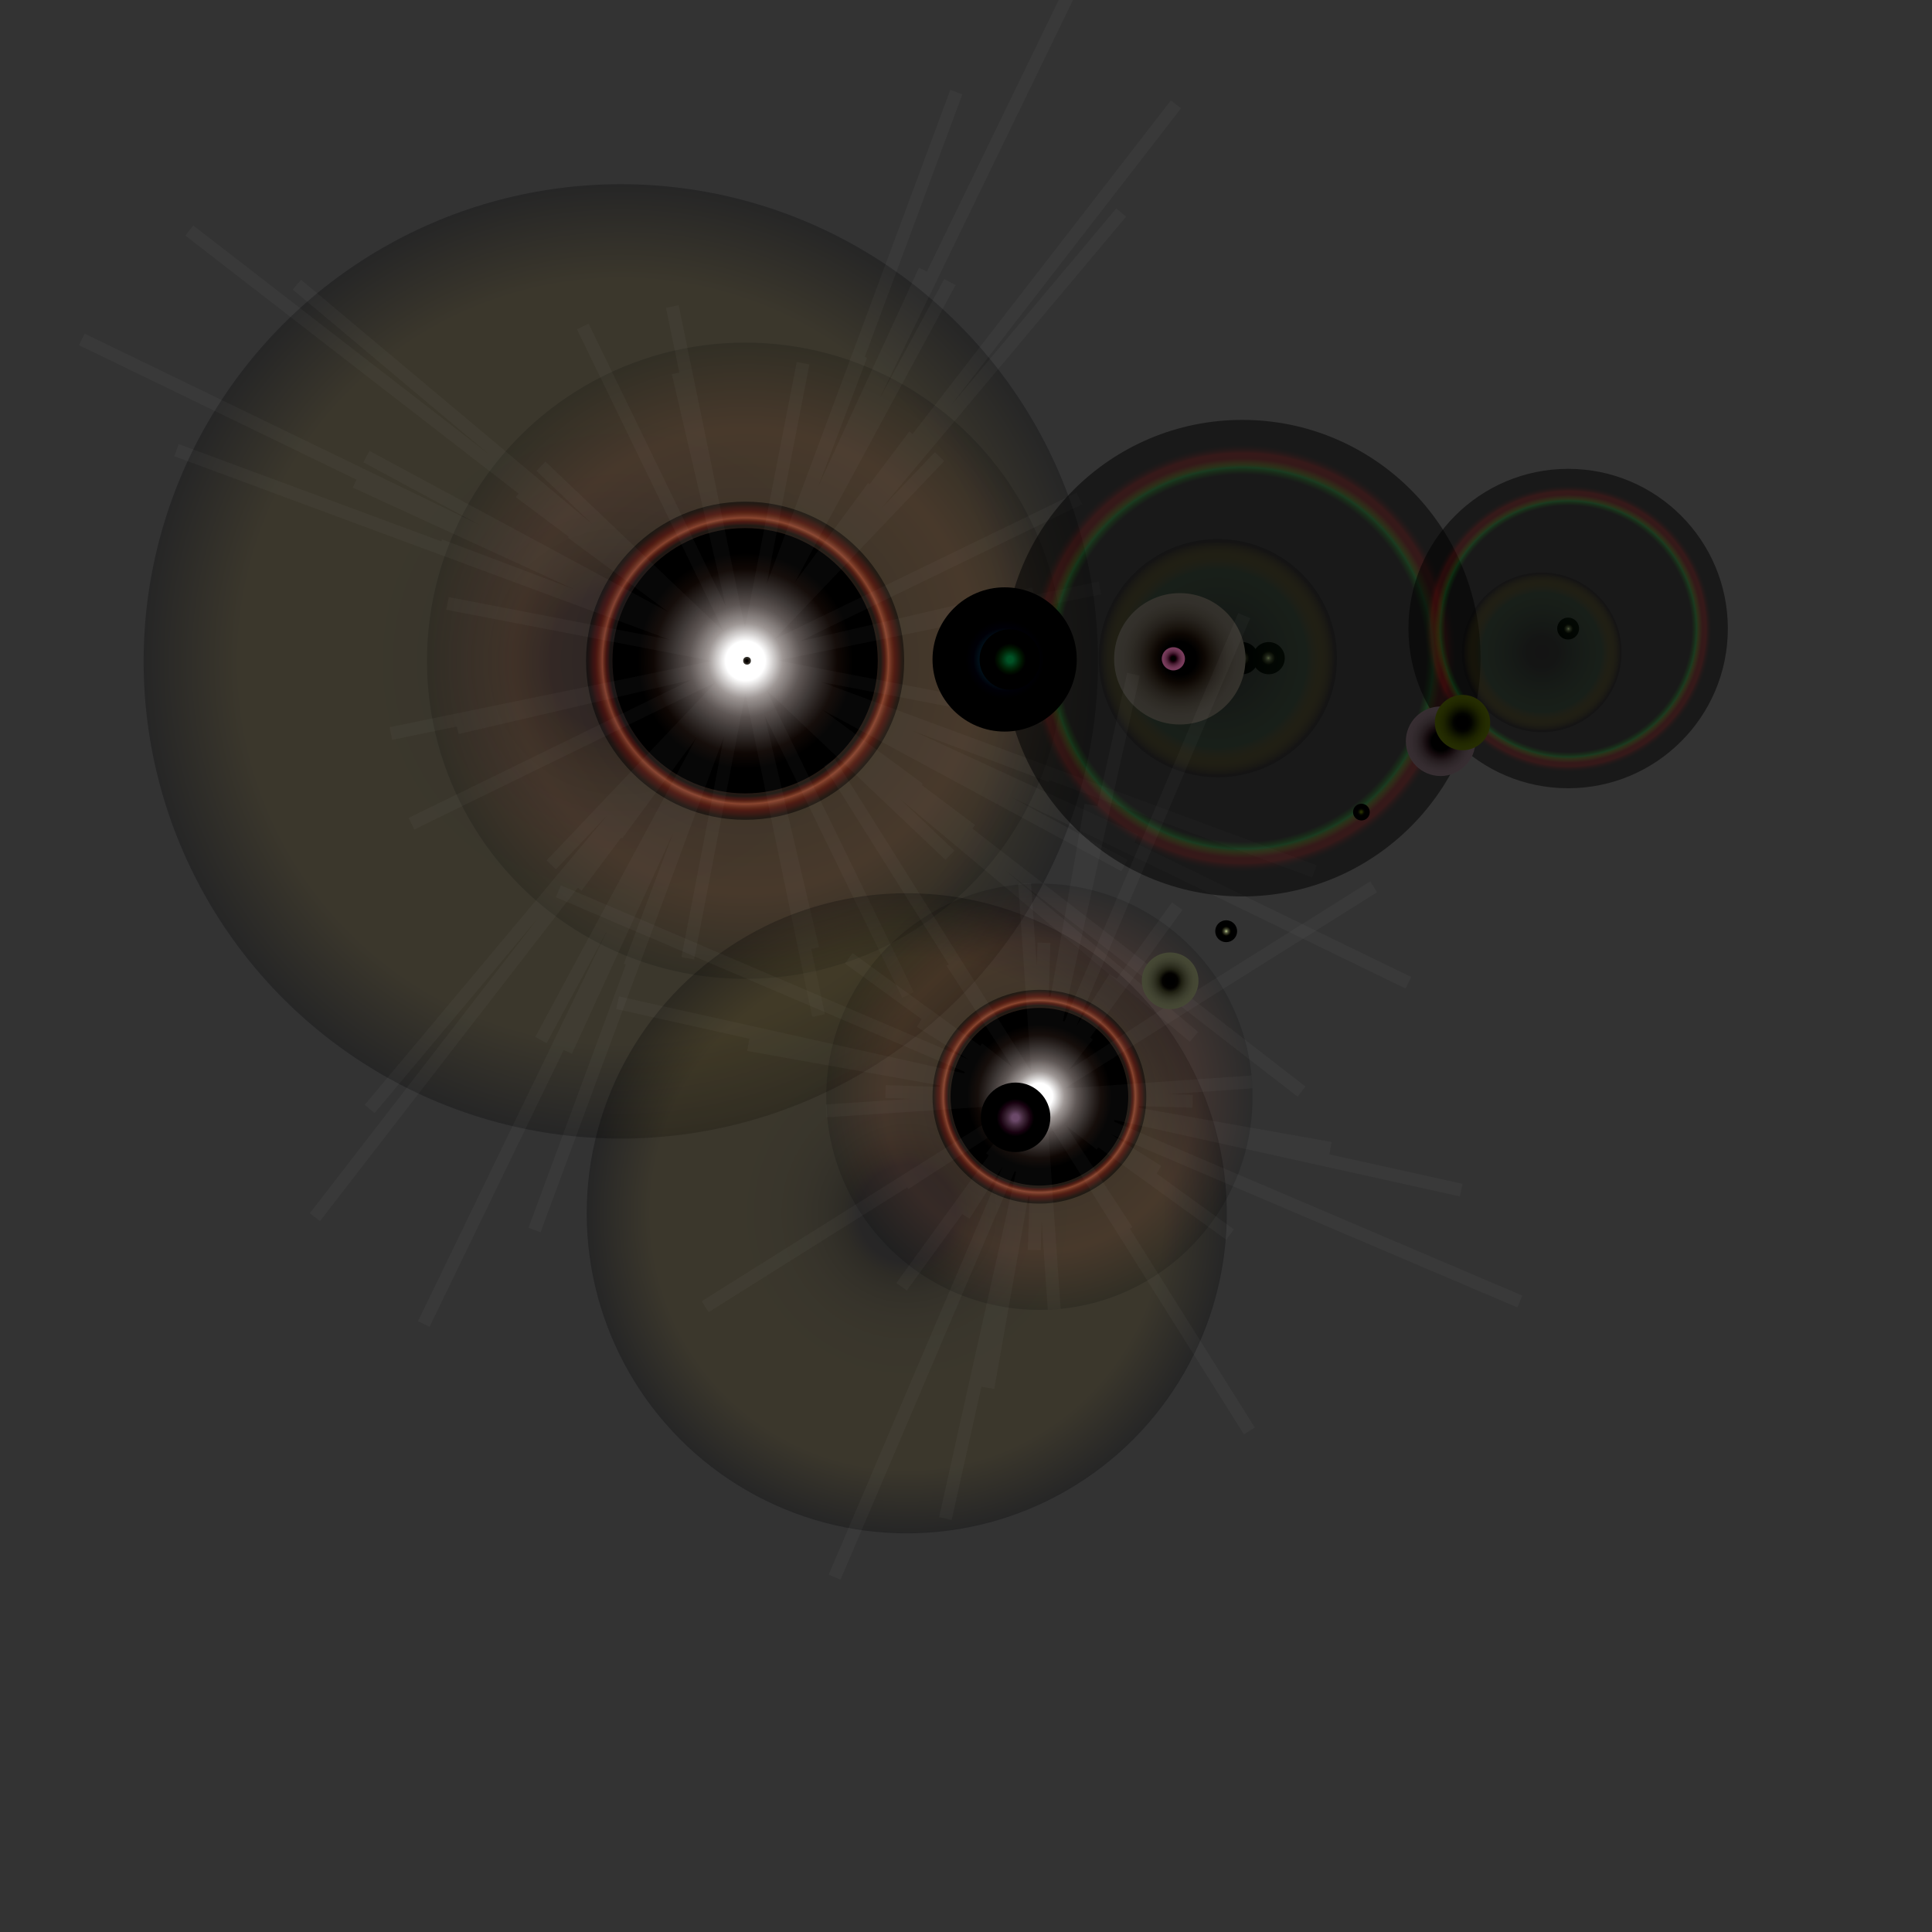 <?xml version="1.0" encoding="utf-8"?>
<!-- Generator: Adobe Illustrator 19.0.0, SVG Export Plug-In . SVG Version: 6.00 Build 0)  -->
<svg version="1.1" id="Layer_1" xmlns="http://www.w3.org/2000/svg" xmlns:xlink="http://www.w3.org/1999/xlink" x="0px" y="0px"
	 viewBox="0 0 300 300" enable-background="new 0 0 300 300" xml:space="preserve">
<rect x="0" y="0" width="300" height="300" fill="#333333" stroke="none"/>
<g id="XMLID_5_">
	<radialGradient id="XMLID_61_" cx="96.448" cy="102.722" r="74.074" gradientUnits="userSpaceOnUse">
		<stop  offset="0.1" style="stop-color:#000000"/>
		<stop  offset="0.111" style="stop-color:#000000"/>
		<stop  offset="0.152" style="stop-color:#050000"/>
		<stop  offset="0.2" style="stop-color:#211800"/>
		<stop  offset="0.253" style="stop-color:#34290B"/>
		<stop  offset="0.315" style="stop-color:#423512"/>
		<stop  offset="0.392" style="stop-color:#4C3E16"/>
		<stop  offset="0.5" style="stop-color:#524318"/>
		<stop  offset="0.8" style="stop-color:#544418"/>
		<stop  offset="1" style="stop-color:#000000"/>
	</radialGradient>
	<circle id="XMLID_1_" opacity="0.25" fill="url(#XMLID_61_)" cx="96.4" cy="102.7" r="74.1"/>
	<radialGradient id="XMLID_62_" cx="196.951" cy="102.182" r="2.469" gradientUnits="userSpaceOnUse">
		<stop  offset="0" style="stop-color:#CAE095"/>
		<stop  offset="2.389425e-02" style="stop-color:#AFC082"/>
		<stop  offset="9.433836e-02" style="stop-color:#79815A"/>
		<stop  offset="0.17" style="stop-color:#50543B"/>
		<stop  offset="0.25" style="stop-color:#333524"/>
		<stop  offset="0.335" style="stop-color:#1C1D0F"/>
		<stop  offset="0.426" style="stop-color:#030300"/>
		<stop  offset="0.525" style="stop-color:#000000"/>
		<stop  offset="0.637" style="stop-color:#000000"/>
		<stop  offset="0.774" style="stop-color:#000000"/>
		<stop  offset="1" style="stop-color:#000000"/>
	</radialGradient>
	<circle id="XMLID_2_" fill="url(#XMLID_62_)" cx="197" cy="102.2" r="2.5"/>
	<radialGradient id="XMLID_63_" cx="192.921" cy="102.203" r="2.469" gradientUnits="userSpaceOnUse">
		<stop  offset="0" style="stop-color:#CAE095"/>
		<stop  offset="2.389425e-02" style="stop-color:#AFC082"/>
		<stop  offset="9.433836e-02" style="stop-color:#79815A"/>
		<stop  offset="0.17" style="stop-color:#50543B"/>
		<stop  offset="0.25" style="stop-color:#333524"/>
		<stop  offset="0.335" style="stop-color:#1C1D0F"/>
		<stop  offset="0.426" style="stop-color:#030300"/>
		<stop  offset="0.525" style="stop-color:#000000"/>
		<stop  offset="0.637" style="stop-color:#000000"/>
		<stop  offset="0.774" style="stop-color:#000000"/>
		<stop  offset="1" style="stop-color:#000000"/>
	</radialGradient>
	<circle id="XMLID_3_" fill="url(#XMLID_63_)" cx="192.9" cy="102.2" r="2.5"/>
	<radialGradient id="XMLID_64_" cx="189.062" cy="102.224" r="18.519" gradientUnits="userSpaceOnUse">
		<stop  offset="5.000000e-02" style="stop-color:#000000"/>
		<stop  offset="0.191" style="stop-color:#000800"/>
		<stop  offset="0.333" style="stop-color:#072D0F"/>
		<stop  offset="0.464" style="stop-color:#17461D"/>
		<stop  offset="0.581" style="stop-color:#205A26"/>
		<stop  offset="0.681" style="stop-color:#26672B"/>
		<stop  offset="0.75" style="stop-color:#286C2C"/>
		<stop  offset="0.755" style="stop-color:#336C2A"/>
		<stop  offset="0.793" style="stop-color:#5B6C1A"/>
		<stop  offset="0.824" style="stop-color:#6E6B07"/>
		<stop  offset="0.848" style="stop-color:#776B00"/>
		<stop  offset="0.86" style="stop-color:#7B6B00"/>
		<stop  offset="0.88" style="stop-color:#786800"/>
		<stop  offset="0.898" style="stop-color:#6F6100"/>
		<stop  offset="0.915" style="stop-color:#635500"/>
		<stop  offset="0.932" style="stop-color:#524500"/>
		<stop  offset="0.948" style="stop-color:#3E3300"/>
		<stop  offset="0.964" style="stop-color:#271E00"/>
		<stop  offset="0.98" style="stop-color:#090000"/>
		<stop  offset="0.995" style="stop-color:#000000"/>
		<stop  offset="1" style="stop-color:#000000"/>
	</radialGradient>
	<circle id="XMLID_4_" opacity="0.2" fill="url(#XMLID_64_)" cx="189.1" cy="102.2" r="18.5"/>
	<line id="XMLID_8_" fill="none" x1="115.7" y1="102.6" x2="192.9" y2="102.2"/>
	<radialGradient id="XMLID_65_" cx="115.743" cy="102.618" r="49.383" gradientUnits="userSpaceOnUse">
		<stop  offset="0" style="stop-color:#000000"/>
		<stop  offset="0.73" style="stop-color:#93432A"/>
		<stop  offset="1" style="stop-color:#000000"/>
	</radialGradient>
	<circle id="XMLID_9_" opacity="0.15" fill="url(#XMLID_65_)" cx="115.7" cy="102.6" r="49.4"/>
	<radialGradient id="XMLID_66_" cx="115.743" cy="102.618" r="24.691" gradientUnits="userSpaceOnUse">
		<stop  offset="0.15" style="stop-color:#FFFFFF"/>
		<stop  offset="0.213" style="stop-color:#D7C0BE"/>
		<stop  offset="0.293" style="stop-color:#B68A8A"/>
		<stop  offset="0.362" style="stop-color:#A16A6B"/>
		<stop  offset="0.417" style="stop-color:#95585B"/>
		<stop  offset="0.45" style="stop-color:#915155"/>
		<stop  offset="0.544" style="stop-color:#78312F"/>
		<stop  offset="0.647" style="stop-color:#5C0E05"/>
		<stop  offset="0.736" style="stop-color:#410000"/>
		<stop  offset="0.807" style="stop-color:#200000"/>
		<stop  offset="0.85" style="stop-color:#000000"/>
		<stop  offset="0.856" style="stop-color:#120000"/>
		<stop  offset="0.862" style="stop-color:#300000"/>
		<stop  offset="0.869" style="stop-color:#470000"/>
		<stop  offset="0.875" style="stop-color:#5C0000"/>
		<stop  offset="0.881" style="stop-color:#751400"/>
		<stop  offset="0.888" style="stop-color:#912A15"/>
		<stop  offset="0.894" style="stop-color:#B44126"/>
		<stop  offset="0.9" style="stop-color:#D65836"/>
		<stop  offset="0.906" style="stop-color:#BD472B"/>
		<stop  offset="0.916" style="stop-color:#9D311B"/>
		<stop  offset="0.926" style="stop-color:#801D09"/>
		<stop  offset="0.937" style="stop-color:#690900"/>
		<stop  offset="0.948" style="stop-color:#530000"/>
		<stop  offset="0.959" style="stop-color:#410000"/>
		<stop  offset="0.971" style="stop-color:#290000"/>
		<stop  offset="0.984" style="stop-color:#0F0000"/>
		<stop  offset="1" style="stop-color:#000000"/>
	</radialGradient>
	<circle id="XMLID_10_" opacity="0.5" fill="url(#XMLID_66_)" cx="115.7" cy="102.6" r="24.7"/>
	<radialGradient id="XMLID_67_" cx="115.743" cy="102.618" r="20.576" gradientUnits="userSpaceOnUse">
		<stop  offset="0.15" style="stop-color:#FFFFFF"/>
		<stop  offset="0.282" style="stop-color:#9C9593"/>
		<stop  offset="0.425" style="stop-color:#5A5250"/>
		<stop  offset="0.564" style="stop-color:#302A28"/>
		<stop  offset="0.694" style="stop-color:#0F0704"/>
		<stop  offset="0.813" style="stop-color:#000000"/>
		<stop  offset="0.919" style="stop-color:#000000"/>
		<stop  offset="1" style="stop-color:#000000"/>
	</radialGradient>
	<circle id="XMLID_11_" fill="url(#XMLID_67_)" cx="115.7" cy="102.6" r="20.6"/>
	<polyline id="XMLID_12_" opacity="3.000000e-02" fill="none" stroke="#FFFFFF" stroke-width="2" stroke-miterlimit="10" points="
		115.7,102.6 83,191 115.7,102.6 148.5,14.3 115.7,102.6 27.4,69.9 115.7,102.6 204.1,135.3 115.7,102.6 87.9,163.2 115.7,102.6 
		143.6,42 115.7,102.6 55.2,74.8 115.7,102.6 176.3,130.5 115.7,102.6 48.9,189 115.7,102.6 182.6,16.2 115.7,102.6 29.4,35.8 
		115.7,102.6 202.1,169.5 115.7,102.6 95.8,129.6 115.7,102.6 135.6,75.6 115.7,102.6 88.8,82.7 115.7,102.6 142.7,122.5 
		115.7,102.6 112.4,112.1 115.7,102.6 119.1,93.1 115.7,102.6 106.2,99.3 115.7,102.6 125.2,105.9 115.7,102.6 65.8,205.6 
		115.7,102.6 165.7,-0.4 115.7,102.6 12.7,52.7 115.7,102.6 218.7,152.6 115.7,102.6 106.8,148.8 115.7,102.6 124.7,56.4 
		115.7,102.6 69.5,93.7 115.7,102.6 161.9,111.5 115.7,102.6 126.2,147.3 115.7,102.6 105.3,57.9 115.7,102.6 71,113 115.7,102.6 
		160.5,92.2 115.7,102.6 57.4,172.2 115.7,102.6 174.1,33 115.7,102.6 46.1,44.2 115.7,102.6 185.4,161 115.7,102.6 147.5,132.8 
		115.7,102.6 84,72.4 115.7,102.6 85.6,134.3 115.7,102.6 145.9,70.9 115.7,102.6 84,161.5 115.7,102.6 147.5,43.8 115.7,102.6 
		56.9,70.9 115.7,102.6 174.6,134.4 115.7,102.6 127.1,157.7 115.7,102.6 104.4,47.6 115.7,102.6 60.7,113.9 115.7,102.6 
		170.8,91.3 115.7,102.6 89.5,137.7 115.7,102.6 142,67.6 115.7,102.6 80.7,76.4 115.7,102.6 150.8,128.9 115.7,102.6 141,154.5 
		115.7,102.6 90.5,50.7 115.7,102.6 63.9,127.9 115.7,102.6 167.6,77.4 115.7,102.6 97.8,150 115.7,102.6 133.7,55.2 115.7,102.6 
		68.3,84.7 115.7,102.6 163.2,120.5 	"/>
	<radialGradient id="XMLID_68_" cx="192.921" cy="102.203" r="37.037" gradientUnits="userSpaceOnUse">
		<stop  offset="0.64" style="stop-color:#000000"/>
		<stop  offset="0.7" style="stop-color:#000000"/>
		<stop  offset="0.722" style="stop-color:#000000"/>
		<stop  offset="0.737" style="stop-color:#000000"/>
		<stop  offset="0.75" style="stop-color:#000000"/>
		<stop  offset="0.761" style="stop-color:#000000"/>
		<stop  offset="0.77" style="stop-color:#000100"/>
		<stop  offset="0.779" style="stop-color:#001200"/>
		<stop  offset="0.787" style="stop-color:#002300"/>
		<stop  offset="0.794" style="stop-color:#003306"/>
		<stop  offset="0.8" style="stop-color:#004510"/>
		<stop  offset="0.803" style="stop-color:#0F3E0A"/>
		<stop  offset="0.812" style="stop-color:#272F00"/>
		<stop  offset="0.821" style="stop-color:#302000"/>
		<stop  offset="0.829" style="stop-color:#351000"/>
		<stop  offset="0.838" style="stop-color:#380000"/>
		<stop  offset="0.846" style="stop-color:#390000"/>
		<stop  offset="0.853" style="stop-color:#3A0000"/>
		<stop  offset="0.86" style="stop-color:#3A0000"/>
		<stop  offset="0.863" style="stop-color:#310000"/>
		<stop  offset="0.869" style="stop-color:#220000"/>
		<stop  offset="0.876" style="stop-color:#150000"/>
		<stop  offset="0.884" style="stop-color:#090000"/>
		<stop  offset="0.893" style="stop-color:#010000"/>
		<stop  offset="0.902" style="stop-color:#000000"/>
		<stop  offset="0.913" style="stop-color:#000000"/>
		<stop  offset="0.927" style="stop-color:#000000"/>
		<stop  offset="0.946" style="stop-color:#000000"/>
		<stop  offset="1" style="stop-color:#000000"/>
	</radialGradient>
	<circle id="XMLID_21_" opacity="0.5" fill="url(#XMLID_68_)" cx="192.9" cy="102.2" r="37"/>
	<radialGradient id="XMLID_76_" cx="183.179" cy="102.256" r="10.24" gradientUnits="userSpaceOnUse">
		<stop  offset="0.1" style="stop-color:#000000"/>
		<stop  offset="0.137" style="stop-color:#000000"/>
		<stop  offset="0.253" style="stop-color:#000000"/>
		<stop  offset="0.372" style="stop-color:#0D0703"/>
		<stop  offset="0.492" style="stop-color:#1B1610"/>
		<stop  offset="0.614" style="stop-color:#26221D"/>
		<stop  offset="0.738" style="stop-color:#2E2B25"/>
		<stop  offset="0.865" style="stop-color:#33302B"/>
		<stop  offset="1" style="stop-color:#34322C"/>
	</radialGradient>
	<circle id="XMLID_22_" fill="url(#XMLID_76_)" cx="183.2" cy="102.3" r="10.2"/>
	<radialGradient id="XMLID_77_" cx="182.178" cy="102.261" r="1.82" gradientUnits="userSpaceOnUse">
		<stop  offset="0.1" style="stop-color:#000000"/>
		<stop  offset="0.107" style="stop-color:#000000"/>
		<stop  offset="0.212" style="stop-color:#050000"/>
		<stop  offset="0.32" style="stop-color:#270215"/>
		<stop  offset="0.428" style="stop-color:#3E162A"/>
		<stop  offset="0.538" style="stop-color:#52243B"/>
		<stop  offset="0.649" style="stop-color:#632E49"/>
		<stop  offset="0.761" style="stop-color:#6F3654"/>
		<stop  offset="0.877" style="stop-color:#773B5B"/>
		<stop  offset="1" style="stop-color:#793C5D"/>
	</radialGradient>
	<circle id="XMLID_23_" fill="url(#XMLID_77_)" cx="182.2" cy="102.3" r="1.8"/>
	<radialGradient id="XMLID_78_" cx="156.015" cy="102.402" r="11.247" gradientUnits="userSpaceOnUse">
		<stop  offset="0.1" style="stop-color:#194461"/>
		<stop  offset="0.117" style="stop-color:#18405A"/>
		<stop  offset="0.221" style="stop-color:#0D293A"/>
		<stop  offset="0.327" style="stop-color:#001520"/>
		<stop  offset="0.435" style="stop-color:#000007"/>
		<stop  offset="0.543" style="stop-color:#000000"/>
		<stop  offset="0.653" style="stop-color:#000000"/>
		<stop  offset="0.764" style="stop-color:#000000"/>
		<stop  offset="0.878" style="stop-color:#000000"/>
		<stop  offset="1" style="stop-color:#000000"/>
	</radialGradient>
	<circle id="XMLID_24_" fill="url(#XMLID_78_)" cx="156" cy="102.4" r="11.2"/>
	<radialGradient id="XMLID_79_" cx="156.849" cy="102.397" r="4.742" gradientUnits="userSpaceOnUse">
		<stop  offset="0.1" style="stop-color:#005225"/>
		<stop  offset="0.182" style="stop-color:#003E1A"/>
		<stop  offset="0.292" style="stop-color:#002709"/>
		<stop  offset="0.405" style="stop-color:#001200"/>
		<stop  offset="0.519" style="stop-color:#000000"/>
		<stop  offset="0.634" style="stop-color:#000000"/>
		<stop  offset="0.752" style="stop-color:#000000"/>
		<stop  offset="0.872" style="stop-color:#000000"/>
		<stop  offset="1" style="stop-color:#000000"/>
	</radialGradient>
	<circle id="XMLID_25_" fill="url(#XMLID_79_)" cx="156.8" cy="102.4" r="4.7"/>
	<radialGradient id="XMLID_80_" cx="115.968" cy="102.617" r="0.636" gradientUnits="userSpaceOnUse">
		<stop  offset="0.1" style="stop-color:#000000"/>
		<stop  offset="0.137" style="stop-color:#000000"/>
		<stop  offset="0.253" style="stop-color:#000000"/>
		<stop  offset="0.372" style="stop-color:#0D0703"/>
		<stop  offset="0.492" style="stop-color:#1B1610"/>
		<stop  offset="0.614" style="stop-color:#26221D"/>
		<stop  offset="0.738" style="stop-color:#2E2B25"/>
		<stop  offset="0.865" style="stop-color:#33302B"/>
		<stop  offset="1" style="stop-color:#34322C"/>
	</radialGradient>
	<circle id="XMLID_26_" fill="url(#XMLID_80_)" cx="116" cy="102.6" r="0.6"/>
</g>
<g id="XMLID_31_">
	<radialGradient id="XMLID_81_" cx="140.846" cy="188.407" r="49.699" gradientUnits="userSpaceOnUse">
		<stop  offset="0.1" style="stop-color:#000000"/>
		<stop  offset="0.111" style="stop-color:#000000"/>
		<stop  offset="0.152" style="stop-color:#050000"/>
		<stop  offset="0.2" style="stop-color:#211800"/>
		<stop  offset="0.253" style="stop-color:#34290B"/>
		<stop  offset="0.315" style="stop-color:#423512"/>
		<stop  offset="0.392" style="stop-color:#4C3E16"/>
		<stop  offset="0.5" style="stop-color:#524318"/>
		<stop  offset="0.8" style="stop-color:#544418"/>
		<stop  offset="1" style="stop-color:#000000"/>
	</radialGradient>
	<circle id="XMLID_27_" opacity="0.25" fill="url(#XMLID_81_)" cx="140.8" cy="188.4" r="49.7"/>
	<radialGradient id="XMLID_82_" cx="190.408" cy="144.603" r="1.657" gradientUnits="userSpaceOnUse">
		<stop  offset="0" style="stop-color:#CAE095"/>
		<stop  offset="2.389425e-02" style="stop-color:#AFC082"/>
		<stop  offset="9.433836e-02" style="stop-color:#79815A"/>
		<stop  offset="0.17" style="stop-color:#50543B"/>
		<stop  offset="0.25" style="stop-color:#333524"/>
		<stop  offset="0.335" style="stop-color:#1C1D0F"/>
		<stop  offset="0.426" style="stop-color:#030300"/>
		<stop  offset="0.525" style="stop-color:#000000"/>
		<stop  offset="0.637" style="stop-color:#000000"/>
		<stop  offset="0.774" style="stop-color:#000000"/>
		<stop  offset="1" style="stop-color:#000000"/>
	</radialGradient>
	<circle id="XMLID_28_" fill="url(#XMLID_82_)" cx="190.4" cy="144.6" r="1.7"/>
	<radialGradient id="XMLID_83_" cx="243.544" cy="97.639" r="1.657" gradientUnits="userSpaceOnUse">
		<stop  offset="0" style="stop-color:#CAE095"/>
		<stop  offset="2.389425e-02" style="stop-color:#AFC082"/>
		<stop  offset="9.433836e-02" style="stop-color:#79815A"/>
		<stop  offset="0.17" style="stop-color:#50543B"/>
		<stop  offset="0.25" style="stop-color:#333524"/>
		<stop  offset="0.335" style="stop-color:#1C1D0F"/>
		<stop  offset="0.426" style="stop-color:#030300"/>
		<stop  offset="0.525" style="stop-color:#000000"/>
		<stop  offset="0.637" style="stop-color:#000000"/>
		<stop  offset="0.774" style="stop-color:#000000"/>
		<stop  offset="1" style="stop-color:#000000"/>
	</radialGradient>
	<circle id="XMLID_29_" fill="url(#XMLID_83_)" cx="243.5" cy="97.6" r="1.7"/>
	<radialGradient id="XMLID_84_" cx="239.436" cy="101.27" r="12.425" gradientUnits="userSpaceOnUse">
		<stop  offset="5.000000e-02" style="stop-color:#000000"/>
		<stop  offset="0.191" style="stop-color:#000800"/>
		<stop  offset="0.333" style="stop-color:#072D0F"/>
		<stop  offset="0.464" style="stop-color:#17461D"/>
		<stop  offset="0.581" style="stop-color:#205A26"/>
		<stop  offset="0.681" style="stop-color:#26672B"/>
		<stop  offset="0.75" style="stop-color:#286C2C"/>
		<stop  offset="0.755" style="stop-color:#336C2A"/>
		<stop  offset="0.793" style="stop-color:#5B6C1A"/>
		<stop  offset="0.824" style="stop-color:#6E6B07"/>
		<stop  offset="0.848" style="stop-color:#776B00"/>
		<stop  offset="0.86" style="stop-color:#7B6B00"/>
		<stop  offset="0.88" style="stop-color:#786800"/>
		<stop  offset="0.898" style="stop-color:#6F6100"/>
		<stop  offset="0.915" style="stop-color:#635500"/>
		<stop  offset="0.932" style="stop-color:#524500"/>
		<stop  offset="0.948" style="stop-color:#3E3300"/>
		<stop  offset="0.964" style="stop-color:#271E00"/>
		<stop  offset="0.98" style="stop-color:#090000"/>
		<stop  offset="0.995" style="stop-color:#000000"/>
		<stop  offset="1" style="stop-color:#000000"/>
	</radialGradient>
	<circle id="XMLID_30_" opacity="0.2" fill="url(#XMLID_84_)" cx="239.4" cy="101.3" r="12.4"/>
	<line id="XMLID_34_" fill="none" x1="161.4" y1="170.3" x2="243.5" y2="97.6"/>
	<radialGradient id="XMLID_85_" cx="161.386" cy="170.253" r="33.133" gradientUnits="userSpaceOnUse">
		<stop  offset="0" style="stop-color:#000000"/>
		<stop  offset="0.73" style="stop-color:#93432A"/>
		<stop  offset="1" style="stop-color:#000000"/>
	</radialGradient>
	<circle id="XMLID_35_" opacity="0.15" fill="url(#XMLID_85_)" cx="161.4" cy="170.3" r="33.1"/>
	<radialGradient id="XMLID_86_" cx="161.386" cy="170.253" r="16.566" gradientUnits="userSpaceOnUse">
		<stop  offset="0.15" style="stop-color:#FFFFFF"/>
		<stop  offset="0.213" style="stop-color:#D7C0BE"/>
		<stop  offset="0.293" style="stop-color:#B68A8A"/>
		<stop  offset="0.362" style="stop-color:#A16A6B"/>
		<stop  offset="0.417" style="stop-color:#95585B"/>
		<stop  offset="0.45" style="stop-color:#915155"/>
		<stop  offset="0.544" style="stop-color:#78312F"/>
		<stop  offset="0.647" style="stop-color:#5C0E05"/>
		<stop  offset="0.736" style="stop-color:#410000"/>
		<stop  offset="0.807" style="stop-color:#200000"/>
		<stop  offset="0.85" style="stop-color:#000000"/>
		<stop  offset="0.856" style="stop-color:#120000"/>
		<stop  offset="0.862" style="stop-color:#300000"/>
		<stop  offset="0.869" style="stop-color:#470000"/>
		<stop  offset="0.875" style="stop-color:#5C0000"/>
		<stop  offset="0.881" style="stop-color:#751400"/>
		<stop  offset="0.888" style="stop-color:#912A15"/>
		<stop  offset="0.894" style="stop-color:#B44126"/>
		<stop  offset="0.9" style="stop-color:#D65836"/>
		<stop  offset="0.906" style="stop-color:#BD472B"/>
		<stop  offset="0.916" style="stop-color:#9D311B"/>
		<stop  offset="0.926" style="stop-color:#801D09"/>
		<stop  offset="0.937" style="stop-color:#690900"/>
		<stop  offset="0.948" style="stop-color:#530000"/>
		<stop  offset="0.959" style="stop-color:#410000"/>
		<stop  offset="0.971" style="stop-color:#290000"/>
		<stop  offset="0.984" style="stop-color:#0F0000"/>
		<stop  offset="1" style="stop-color:#000000"/>
	</radialGradient>
	<circle id="XMLID_43_" opacity="0.5" fill="url(#XMLID_86_)" cx="161.4" cy="170.3" r="16.6"/>
	<radialGradient id="XMLID_87_" cx="161.386" cy="170.253" r="13.805" gradientUnits="userSpaceOnUse">
		<stop  offset="0.15" style="stop-color:#FFFFFF"/>
		<stop  offset="0.282" style="stop-color:#9C9593"/>
		<stop  offset="0.425" style="stop-color:#5A5250"/>
		<stop  offset="0.564" style="stop-color:#302A28"/>
		<stop  offset="0.694" style="stop-color:#0F0704"/>
		<stop  offset="0.813" style="stop-color:#000000"/>
		<stop  offset="0.919" style="stop-color:#000000"/>
		<stop  offset="1" style="stop-color:#000000"/>
	</radialGradient>
	<circle id="XMLID_44_" fill="url(#XMLID_87_)" cx="161.4" cy="170.3" r="13.8"/>
	<polyline id="XMLID_45_" opacity="3.000000e-02" fill="none" stroke="#FFFFFF" stroke-width="2" stroke-miterlimit="10" points="
		161.4,170.3 191,191.7 161.4,170.3 131.8,148.8 161.4,170.3 140,199.8 161.4,170.3 182.8,140.7 161.4,170.3 146.8,235.8 
		161.4,170.3 176,104.7 161.4,170.3 95.9,155.7 161.4,170.3 226.9,184.8 161.4,170.3 153.4,215.5 161.4,170.3 169.4,125 
		161.4,170.3 116.2,162.2 161.4,170.3 206.6,178.3 161.4,170.3 160.6,194.1 161.4,170.3 162.1,146.4 161.4,170.3 137.5,169.5 
		161.4,170.3 185.2,171 161.4,170.3 175,191.1 161.4,170.3 147.8,149.4 161.4,170.3 140.5,183.8 161.4,170.3 182.3,156.7 
		161.4,170.3 160.4,185.8 161.4,170.3 162.3,154.7 161.4,170.3 145.9,169.3 161.4,170.3 176.9,171.2 161.4,170.3 194,222.2 
		161.4,170.3 128.8,118.4 161.4,170.3 109.5,202.9 161.4,170.3 213.3,137.7 161.4,170.3 157.6,181.9 161.4,170.3 165.2,158.6 
		161.4,170.3 149.8,166.5 161.4,170.3 173,174.1 161.4,170.3 179.8,181.9 161.4,170.3 142.9,158.6 161.4,170.3 149.7,188.7 
		161.4,170.3 173.1,151.8 161.4,170.3 163.7,203.3 161.4,170.3 159.1,137.2 161.4,170.3 128.3,172.5 161.4,170.3 194.4,168 
		161.4,170.3 167.4,173.1 161.4,170.3 155.4,167.4 161.4,170.3 158.5,176.2 161.4,170.3 164.2,164.3 161.4,170.3 170.9,177.7 
		161.4,170.3 151.9,162.8 161.4,170.3 153.9,179.7 161.4,170.3 168.9,160.8 161.4,170.3 159.8,184.9 161.4,170.3 163,155.6 
		161.4,170.3 146.7,168.7 161.4,170.3 176,171.8 161.4,170.3 161.8,171.1 161.4,170.3 160.9,169.4 161.4,170.3 160.5,170.7 
		161.4,170.3 162.3,169.8 161.4,170.3 236,202.1 161.4,170.3 86.7,138.4 161.4,170.3 129.6,244.9 161.4,170.3 193.2,95.6 	"/>
	<radialGradient id="XMLID_88_" cx="243.544" cy="97.639" r="24.85" gradientUnits="userSpaceOnUse">
		<stop  offset="0.64" style="stop-color:#000000"/>
		<stop  offset="0.7" style="stop-color:#000000"/>
		<stop  offset="0.722" style="stop-color:#000000"/>
		<stop  offset="0.737" style="stop-color:#000000"/>
		<stop  offset="0.75" style="stop-color:#000000"/>
		<stop  offset="0.761" style="stop-color:#000000"/>
		<stop  offset="0.77" style="stop-color:#000100"/>
		<stop  offset="0.779" style="stop-color:#001200"/>
		<stop  offset="0.787" style="stop-color:#002300"/>
		<stop  offset="0.794" style="stop-color:#003306"/>
		<stop  offset="0.8" style="stop-color:#004510"/>
		<stop  offset="0.803" style="stop-color:#0F3E0A"/>
		<stop  offset="0.812" style="stop-color:#272F00"/>
		<stop  offset="0.821" style="stop-color:#302000"/>
		<stop  offset="0.829" style="stop-color:#351000"/>
		<stop  offset="0.838" style="stop-color:#380000"/>
		<stop  offset="0.846" style="stop-color:#390000"/>
		<stop  offset="0.853" style="stop-color:#3A0000"/>
		<stop  offset="0.86" style="stop-color:#3A0000"/>
		<stop  offset="0.863" style="stop-color:#310000"/>
		<stop  offset="0.869" style="stop-color:#220000"/>
		<stop  offset="0.876" style="stop-color:#150000"/>
		<stop  offset="0.884" style="stop-color:#090000"/>
		<stop  offset="0.893" style="stop-color:#010000"/>
		<stop  offset="0.902" style="stop-color:#000000"/>
		<stop  offset="0.913" style="stop-color:#000000"/>
		<stop  offset="0.927" style="stop-color:#000000"/>
		<stop  offset="0.946" style="stop-color:#000000"/>
		<stop  offset="1" style="stop-color:#000000"/>
	</radialGradient>
	<circle id="XMLID_54_" opacity="0.5" fill="url(#XMLID_88_)" cx="243.5" cy="97.6" r="24.8"/>
	<radialGradient id="XMLID_89_" cx="181.691" cy="152.307" r="4.375" gradientUnits="userSpaceOnUse">
		<stop  offset="0.1" style="stop-color:#000000"/>
		<stop  offset="0.134" style="stop-color:#000000"/>
		<stop  offset="0.271" style="stop-color:#030200"/>
		<stop  offset="0.41" style="stop-color:#1F2012"/>
		<stop  offset="0.552" style="stop-color:#303122"/>
		<stop  offset="0.696" style="stop-color:#3C3E2D"/>
		<stop  offset="0.843" style="stop-color:#444633"/>
		<stop  offset="1" style="stop-color:#464935"/>
	</radialGradient>
	<circle id="XMLID_55_" fill="url(#XMLID_89_)" cx="181.7" cy="152.3" r="4.4"/>
	<radialGradient id="XMLID_90_" cx="223.745" cy="115.138" r="5.422" gradientUnits="userSpaceOnUse">
		<stop  offset="0.1" style="stop-color:#000000"/>
		<stop  offset="0.133" style="stop-color:#000000"/>
		<stop  offset="0.269" style="stop-color:#000000"/>
		<stop  offset="0.409" style="stop-color:#140A0D"/>
		<stop  offset="0.551" style="stop-color:#241B1E"/>
		<stop  offset="0.695" style="stop-color:#2E2629"/>
		<stop  offset="0.843" style="stop-color:#352C30"/>
		<stop  offset="1" style="stop-color:#372E32"/>
	</radialGradient>
	<circle id="XMLID_56_" fill="url(#XMLID_90_)" cx="223.7" cy="115.1" r="5.4"/>
	<radialGradient id="XMLID_91_" cx="157.661" cy="173.545" r="5.392" gradientUnits="userSpaceOnUse">
		<stop  offset="0.1" style="stop-color:#6B4969"/>
		<stop  offset="0.111" style="stop-color:#674665"/>
		<stop  offset="0.215" style="stop-color:#482D42"/>
		<stop  offset="0.322" style="stop-color:#2E1827"/>
		<stop  offset="0.43" style="stop-color:#180110"/>
		<stop  offset="0.54" style="stop-color:#000000"/>
		<stop  offset="0.65" style="stop-color:#000000"/>
		<stop  offset="0.762" style="stop-color:#000000"/>
		<stop  offset="0.877" style="stop-color:#000000"/>
		<stop  offset="1" style="stop-color:#000000"/>
	</radialGradient>
	<circle id="XMLID_57_" fill="url(#XMLID_91_)" cx="157.7" cy="173.5" r="5.4"/>
	<radialGradient id="XMLID_92_" cx="227.08" cy="112.19" r="4.312" gradientUnits="userSpaceOnUse">
		<stop  offset="0.1" style="stop-color:#000000"/>
		<stop  offset="0.112" style="stop-color:#000000"/>
		<stop  offset="0.216" style="stop-color:#000000"/>
		<stop  offset="0.323" style="stop-color:#030400"/>
		<stop  offset="0.431" style="stop-color:#0C0F00"/>
		<stop  offset="0.54" style="stop-color:#141900"/>
		<stop  offset="0.65" style="stop-color:#1C2200"/>
		<stop  offset="0.763" style="stop-color:#212800"/>
		<stop  offset="0.878" style="stop-color:#242C01"/>
		<stop  offset="1" style="stop-color:#262D02"/>
	</radialGradient>
	<circle id="XMLID_58_" fill="url(#XMLID_92_)" cx="227.1" cy="112.2" r="4.3"/>
	<radialGradient id="XMLID_93_" cx="211.368" cy="126.077" r="1.306" gradientUnits="userSpaceOnUse">
		<stop  offset="0.1" style="stop-color:#262D02"/>
		<stop  offset="0.112" style="stop-color:#242B01"/>
		<stop  offset="0.216" style="stop-color:#141900"/>
		<stop  offset="0.323" style="stop-color:#070A00"/>
		<stop  offset="0.431" style="stop-color:#010100"/>
		<stop  offset="0.54" style="stop-color:#000000"/>
		<stop  offset="0.65" style="stop-color:#000000"/>
		<stop  offset="0.763" style="stop-color:#000000"/>
		<stop  offset="0.878" style="stop-color:#000000"/>
		<stop  offset="1" style="stop-color:#000000"/>
	</radialGradient>
	<circle id="XMLID_59_" fill="url(#XMLID_93_)" cx="211.4" cy="126.1" r="1.3"/>
</g>
</svg>
